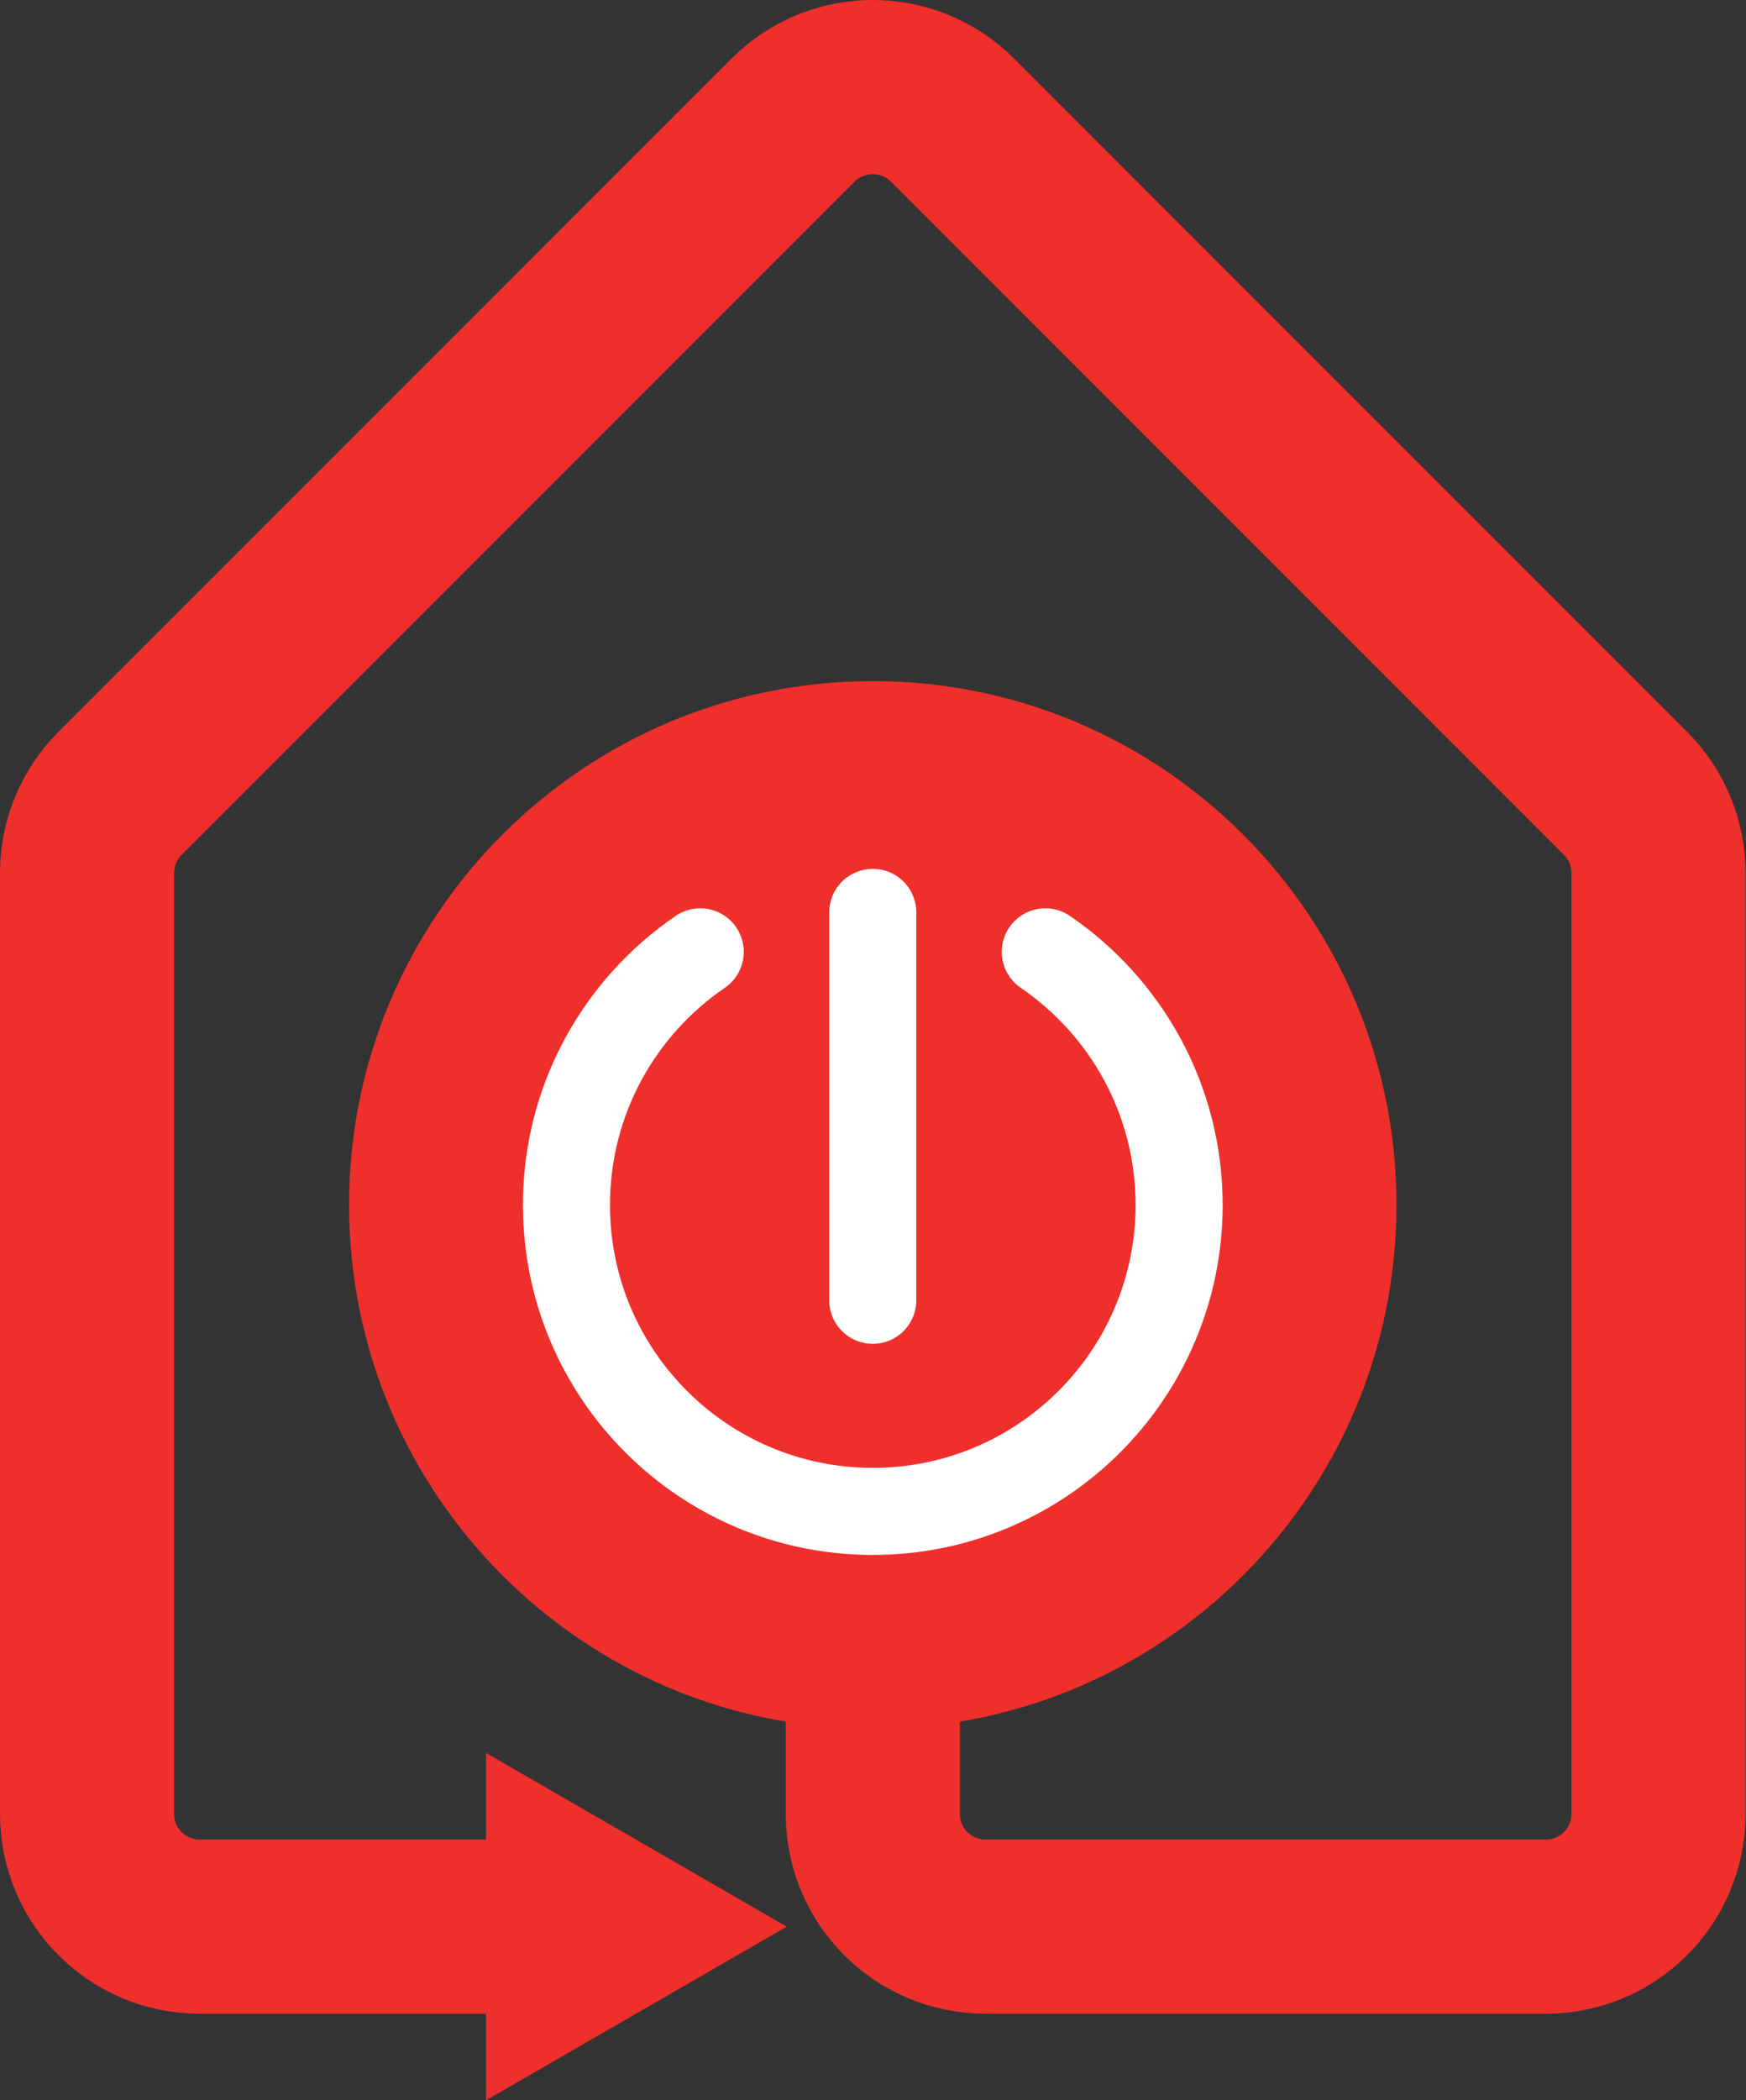 <?xml version="1.0" encoding="UTF-8" standalone="no"?>
<!-- Created with Inkscape (http://www.inkscape.org/) -->

<svg
   xmlns:dc="http://purl.org/dc/elements/1.1/"
   xmlns:cc="http://creativecommons.org/ns#"
   xmlns:rdf="http://www.w3.org/1999/02/22-rdf-syntax-ns#"
   xmlns:svg="http://www.w3.org/2000/svg"
   xmlns="http://www.w3.org/2000/svg"
   xmlns:sodipodi="http://sodipodi.sourceforge.net/DTD/sodipodi-0.dtd"
   xmlns:inkscape="http://www.inkscape.org/namespaces/inkscape"
   version="1.1"
   id="svg56"
   xml:space="preserve"
   width="75.783"
   height="91.134"
   viewBox="0 0 75.783 91.134"
   sodipodi:docname="s-2.svg"
   inkscape:version="0.92.1 r15371"><rect x="0" y="0" width="75.783" height="91.134" fill="#333333" stroke="none"/><defs
     id="defs60"><clipPath
       clipPathUnits="userSpaceOnUse"
       id="clipPath72"><path
         d="M 0,68.567 H 62.362 V 0 H 0 Z"
         id="path70"
         inkscape:connector-curvature="0" /></clipPath></defs><sodipodi:namedview
     pagecolor="#ffffff"
     bordercolor="#666666"
     borderopacity="1"
     objecttolerance="10"
     gridtolerance="10"
     guidetolerance="10"
     inkscape:pageopacity="0"
     inkscape:pageshadow="2"
     inkscape:window-width="1920"
     inkscape:window-height="1017"
     id="namedview58"
     showgrid="false"
     fit-margin-top="0"
     fit-margin-left="0"
     fit-margin-right="0"
     fit-margin-bottom="0"
     inkscape:zoom="2.5814091"
     inkscape:cx="37.318665"
     inkscape:cy="45.499199"
     inkscape:window-x="-8"
     inkscape:window-y="-8"
     inkscape:window-maximized="1"
     inkscape:current-layer="g64" /><g
     id="g64"
     inkscape:groupmode="layer"
     inkscape:label="Icons"
     transform="matrix(1.333,0,0,-1.333,-4.256,91.347)"><g
       id="g66"><g
         id="g68"
         clip-path="url(#clipPath72)"><g
           id="g74"
           transform="translate(20.674,5.812)"><path
             d="m 0,0 h -10.977 c -2.027,0 -3.67,1.643 -3.67,3.67 v 30.626 c 0,0.974 0.387,1.907 1.075,2.595 L 8.342,58.806 c 1.433,1.433 3.758,1.433 5.19,0 L 35.447,36.891 c 0.688,-0.688 1.074,-1.621 1.074,-2.595 V 3.67 C 36.521,1.643 34.879,0 32.852,0 H 14.607 C 12.58,0 10.938,1.643 10.938,3.67 v 19.821"
             style="fill:none;stroke:#ef2f2b;stroke-width:5.669;stroke-linecap:butt;stroke-linejoin:miter;stroke-miterlimit:10;stroke-dasharray:none;stroke-opacity:1"
             id="path76"
             inkscape:connector-curvature="0" /></g><g
           id="g78"
           transform="translate(19.019,11.465)"><path
             d="M 0,0 9.791,-5.653 0,-11.306 Z"
             style="fill:#ef2f2b;fill-opacity:1;fill-rule:nonzero;stroke:none"
             id="path80"
             inkscape:connector-curvature="0" /></g><g
           id="g82"
           transform="translate(48.664,29.303)"><path
             d="m 0,0 c 0,-9.418 -7.635,-17.053 -17.053,-17.053 -9.418,0 -17.052,7.635 -17.052,17.053 0,9.418 7.634,17.053 17.052,17.053 C -7.635,17.053 0,9.418 0,0"
             style="fill:#ef2f2b;fill-opacity:1;fill-rule:nonzero;stroke:none"
             id="path84"
             inkscape:connector-curvature="0" /></g><g
           id="g86"
           transform="translate(31.611,38.827)"><path
             d="M 0,0 V -12.626"
             style="fill:none;stroke:#ffffff;stroke-width:2.835;stroke-linecap:round;stroke-linejoin:round;stroke-miterlimit:10;stroke-dasharray:none;stroke-opacity:1"
             id="path88"
             inkscape:connector-curvature="0" /></g><g
           id="g90"
           transform="translate(25.993,37.543)"><path
             d="m 0,0 c -2.629,-1.796 -4.356,-4.815 -4.356,-8.24 0,-5.509 4.465,-9.974 9.974,-9.974 5.509,0 9.975,4.465 9.975,9.974 0,3.425 -1.728,6.444 -4.357,8.24"
             style="fill:none;stroke:#ffffff;stroke-width:2.835;stroke-linecap:round;stroke-linejoin:round;stroke-miterlimit:10;stroke-dasharray:none;stroke-opacity:1"
             id="path92"
             inkscape:connector-curvature="0" /></g></g></g></g></svg>